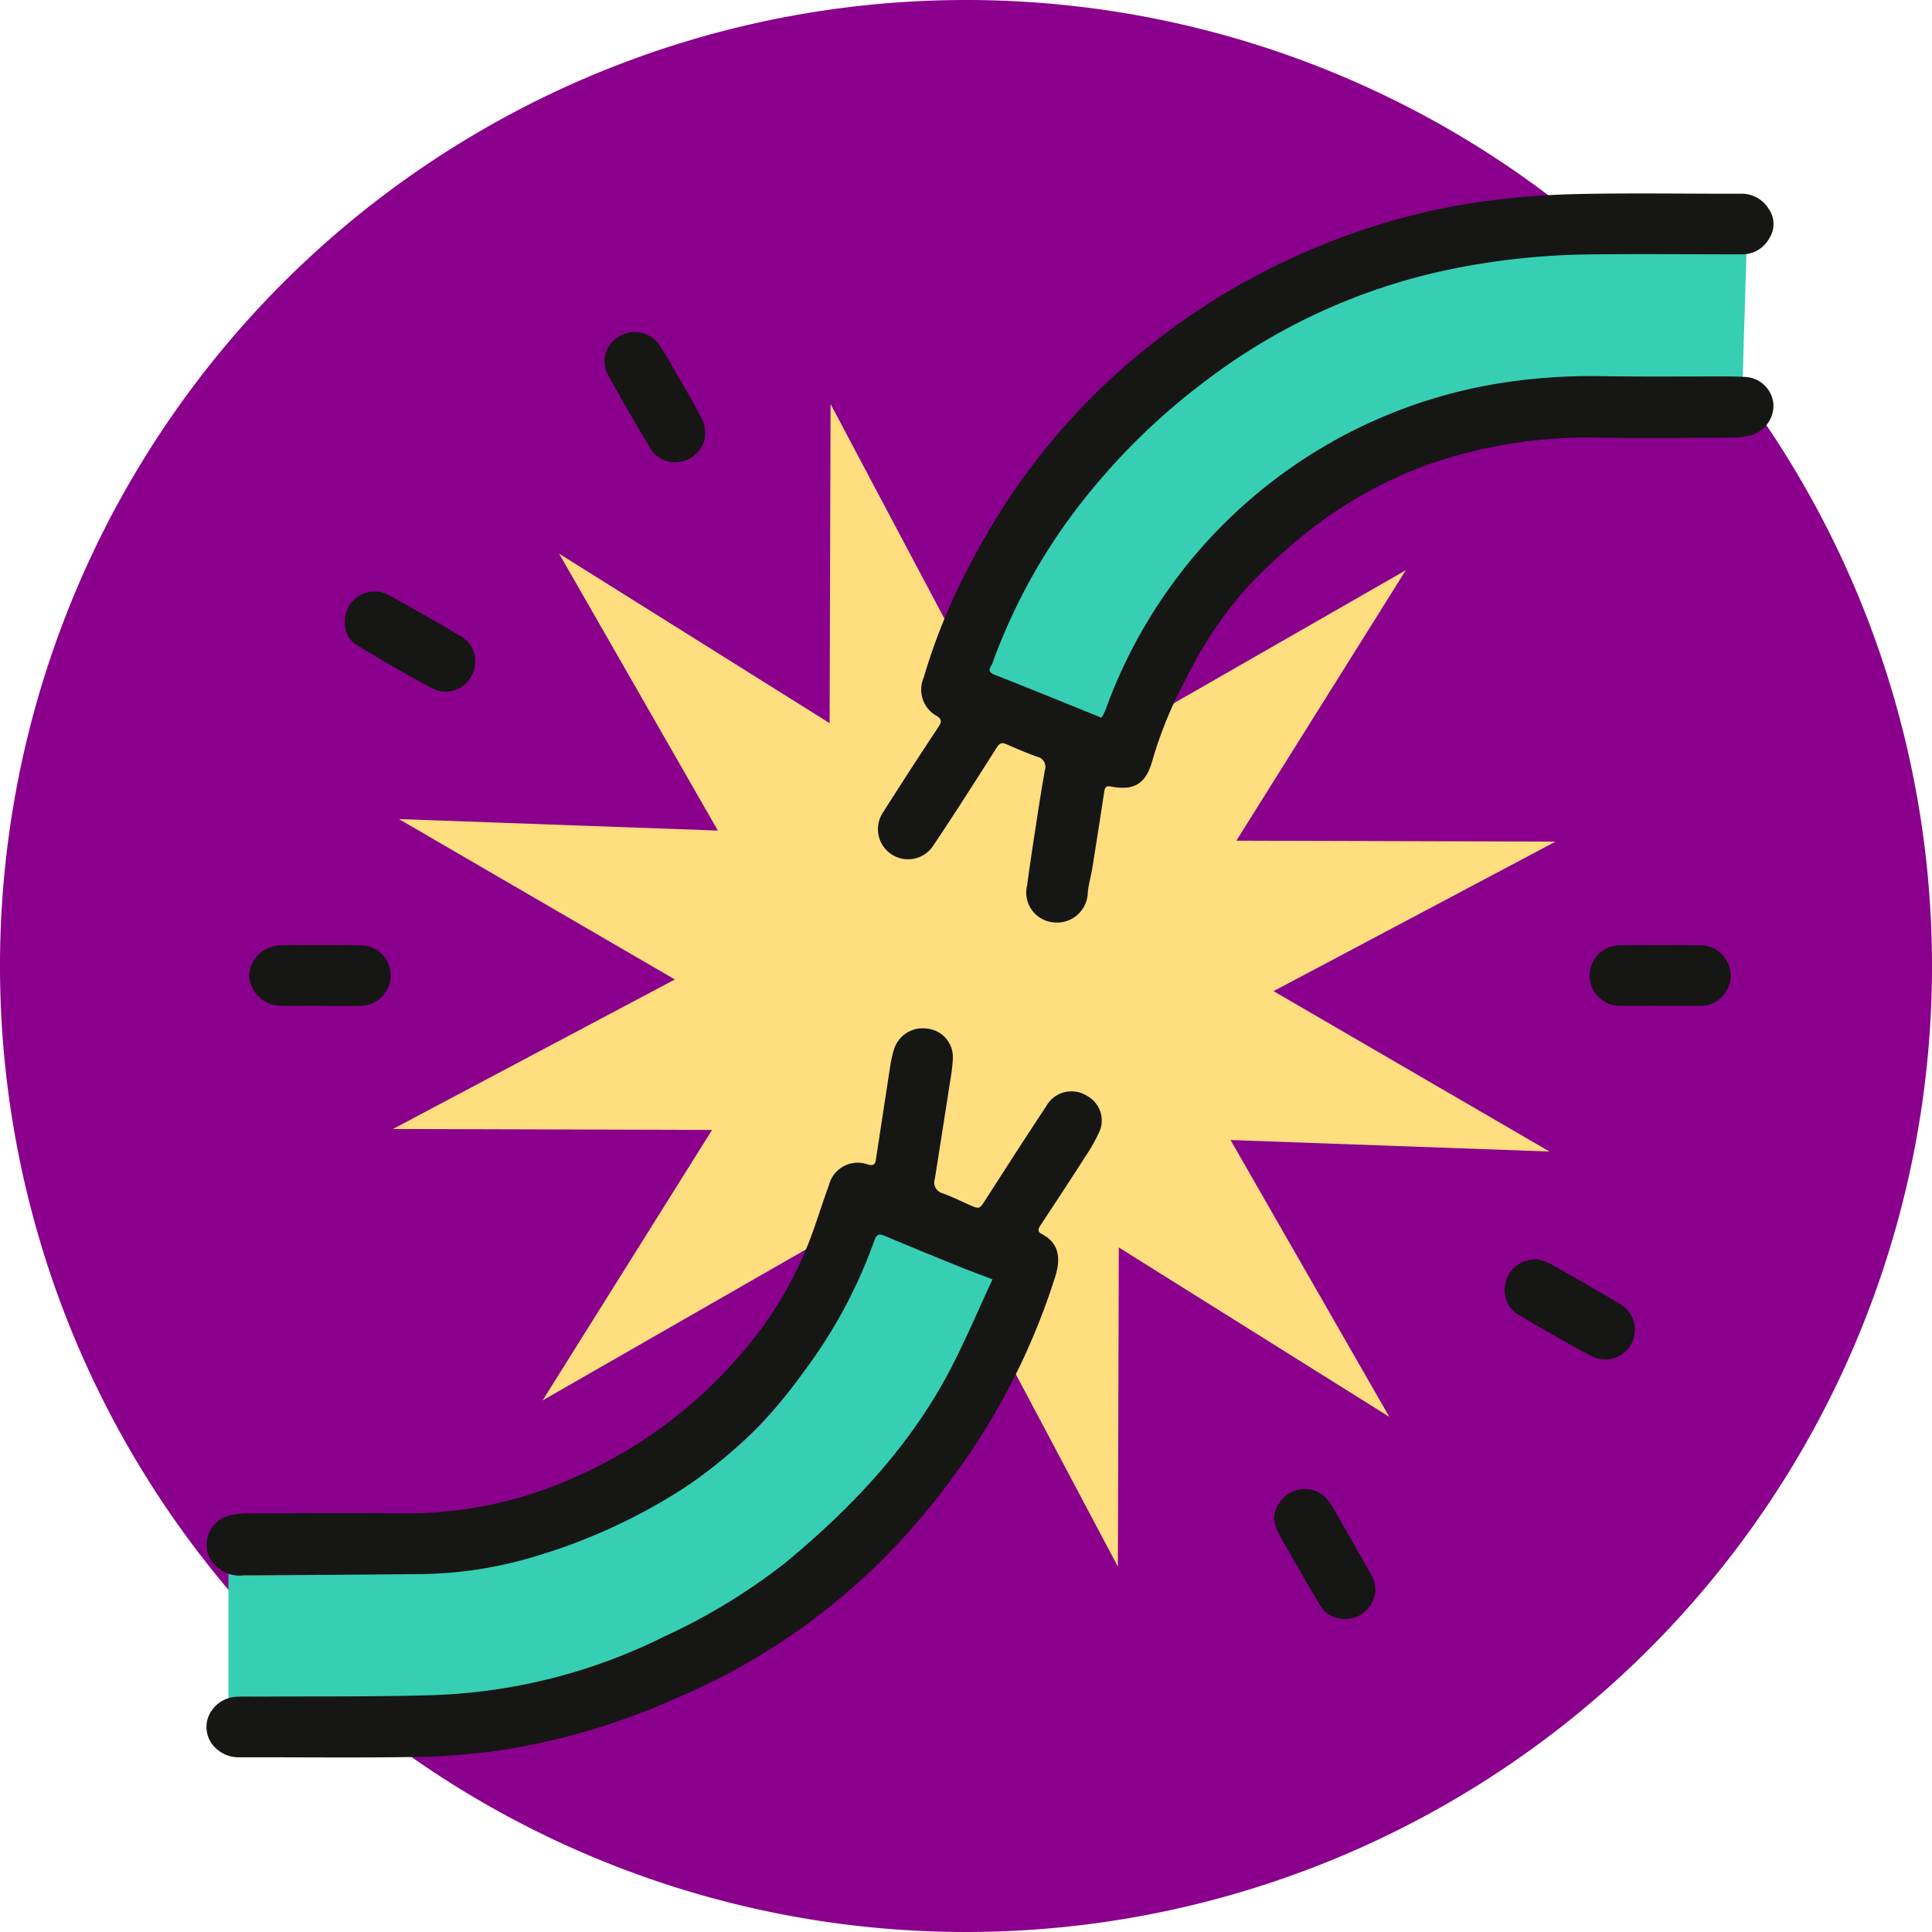 <svg id="Grupo_972952" data-name="Grupo 972952" xmlns="http://www.w3.org/2000/svg" xmlns:xlink="http://www.w3.org/1999/xlink" width="173.64" height="173.64" viewBox="0 0 173.64 173.64">
  <defs>
    <clipPath id="clip-path">
      <rect id="Rectángulo_339292" data-name="Rectángulo 339292" width="173.64" height="173.64" fill="#3c0061"/>
    </clipPath>
  </defs>
  <g id="Grupo_972951" data-name="Grupo 972951" clip-path="url(#clip-path)">
    <path id="Trazado_697308" data-name="Trazado 697308" d="M173.64,86.82A86.82,86.82,0,1,1,86.82,0a86.82,86.82,0,0,1,86.82,86.82" fill="#8a008d"/>
    <path id="Trazado_697309" data-name="Trazado 697309" d="M131.343,66.511,130.31,95.176l24.883-14.269-15.228,24.308,28.684.084-25.342,13.438,24.8,14.415-28.666-1.033L153.71,157,129.4,141.775l-.085,28.684-13.438-25.341-14.415,24.8,1.033-28.665L77.614,155.52l15.228-24.308-28.684-.084L89.5,117.689,64.7,103.274l28.665,1.033L79.1,79.424l24.308,15.228.084-28.684,13.438,25.341Z" transform="translate(-28.845 -29.658)" fill="#ffde7f"/>
    <path id="Trazado_697310" data-name="Trazado 697310" d="M226.554,36.149s-51.371-13.21-71.92,40.119l14.678,5.871s8.807-37.673,56.753-29.845Z" transform="translate(-69.522 -15.6)" fill="#36cfb3"/>
    <path id="Trazado_697311" data-name="Trazado 697311" d="M37.3,242.943s53.34,12.98,70.869-41.416l-14.983-5.04S95,233.849,37.3,227.287Z" transform="translate(-16.77 -88.339)" fill="#36cfb3"/>
    <path id="Trazado_697312" data-name="Trazado 697312" d="M104.357,190.476c-1.153-.442-2.095-.786-3.023-1.163-2.224-.9-4.446-1.809-6.657-2.742-.567-.24-.753-.112-.958.472a44.468,44.468,0,0,1-6.362,11.78A41.068,41.068,0,0,1,76.5,209.312a51.84,51.84,0,0,1-13.124,6.025,36.808,36.808,0,0,1-10.136,1.623q-8.115.08-16.231.121a3.048,3.048,0,0,1-2.9-1.373,2.7,2.7,0,0,1,1.828-4.047,7.407,7.407,0,0,1,1.568-.15c4.7-.011,9.4-.039,14.1,0A36.908,36.908,0,0,0,67.176,208.1a41.9,41.9,0,0,0,15.14-11.584,34.305,34.305,0,0,0,6.117-10.966c.4-1.167.78-2.342,1.209-3.5a2.672,2.672,0,0,1,3.552-1.884c.667.165.651-.263.714-.674q.636-4.165,1.278-8.329a9.788,9.788,0,0,1,.288-1.268,2.7,2.7,0,0,1,3-1.956,2.576,2.576,0,0,1,2.314,2.764,16.037,16.037,0,0,1-.231,1.9q-.685,4.429-1.388,8.857a.994.994,0,0,0,.7,1.278c.837.3,1.637.7,2.453,1.065.843.372.874.344,1.361-.413,1.82-2.827,3.634-5.658,5.491-8.461a2.6,2.6,0,0,1,3.7-.93,2.514,2.514,0,0,1,1.145,3.069,15.315,15.315,0,0,1-1.329,2.388c-1.33,2.079-2.69,4.14-4.05,6.2-.206.312-.22.552.127.733,1.734.9,1.69,2.425,1.184,3.971a61.014,61.014,0,0,1-5.9,13.021A67.867,67.867,0,0,1,96.2,213.859,58.586,58.586,0,0,1,75.907,228.13a61.437,61.437,0,0,1-15.541,4.636,60.787,60.787,0,0,1-7.525.629c-5.388.093-10.778.024-16.168.035a2.966,2.966,0,0,1-2.02-.724,2.59,2.59,0,0,1-.8-2.85,2.873,2.873,0,0,1,2.568-1.869c.733-.03,1.467-.006,2.2-.01,5.045-.033,10.092.023,15.132-.124a50.364,50.364,0,0,0,21.151-5.3A54.651,54.651,0,0,0,85.674,216c6.048-5,11.389-10.625,15.014-17.669,1.3-2.531,2.416-5.158,3.67-7.858" transform="translate(-15.153 -75.492)" fill="#161615"/>
    <path id="Trazado_697313" data-name="Trazado 697313" d="M163.454,78.719a7.64,7.64,0,0,0,.366-.733,45.288,45.288,0,0,1,35.568-29.357,52.312,52.312,0,0,1,9.177-.609c3.715.056,7.431.018,11.145.024.5,0,1.009.012,1.513.04a2.677,2.677,0,0,1,2.612,2.365,2.761,2.761,0,0,1-1.857,2.82,5.325,5.325,0,0,1-1.613.268c-4.266.021-8.532.077-12.8-.006a43.6,43.6,0,0,0-14.63,2.385A38.537,38.537,0,0,0,180.89,62.9a49.331,49.331,0,0,0-4.016,3.737,36.112,36.112,0,0,0-5.838,8.6,36.962,36.962,0,0,0-3.034,7.4c-.585,2.055-1.656,2.652-3.7,2.259-.452-.087-.552.1-.61.483q-.515,3.418-1.064,6.831c-.116.72-.325,1.428-.407,2.152a2.77,2.77,0,0,1-3.108,2.743,2.692,2.692,0,0,1-2.347-3.326c.3-2.241.652-4.475.994-6.711.187-1.219.394-2.433.6-3.648a.918.918,0,0,0-.674-1.194c-.949-.332-1.874-.738-2.8-1.139-.432-.188-.624-.05-.868.334-1.853,2.913-3.7,5.828-5.627,8.694a2.707,2.707,0,1,1-4.578-2.887q2.444-3.855,4.965-7.658c.272-.413.386-.664-.107-1a2.694,2.694,0,0,1-1.209-3.438,54.269,54.269,0,0,1,4.407-10.619,60.013,60.013,0,0,1,12.755-16.565,62.6,62.6,0,0,1,18.814-11.787,61.036,61.036,0,0,1,13.874-3.787,74.7,74.7,0,0,1,8.618-.719c4.973-.114,9.952-.026,14.929-.036a2.846,2.846,0,0,1,2.548,1.349,2.358,2.358,0,0,1,.064,2.654,2.757,2.757,0,0,1-2.488,1.445c-4.839.007-9.679-.052-14.517.02a65.416,65.416,0,0,0-12.659,1.54,54.465,54.465,0,0,0-20.6,9.511,59.379,59.379,0,0,0-10.723,10.194A52.362,52.362,0,0,0,153.7,73.671a1.921,1.921,0,0,1-.166.374c-.286.433-.105.647.324.814,1.237.479,2.467.976,3.7,1.472,1.949.785,3.9,1.575,5.9,2.387" transform="translate(-64.453 -14.208)" fill="#161615"/>
    <path id="Trazado_697314" data-name="Trazado 697314" d="M47.057,159.781c-1.169,0-2.337.008-3.506,0a2.886,2.886,0,0,1-2.873-2.675,2.851,2.851,0,0,1,2.785-2.758q3.642-.048,7.285,0a2.7,2.7,0,0,1,2.652,2.7,2.739,2.739,0,0,1-2.7,2.733c-1.214.029-2.428.005-3.643.007" transform="translate(-18.288 -69.381)" fill="#161615"/>
    <path id="Trazado_697315" data-name="Trazado 697315" d="M265.869,159.789c-1.168,0-2.336.006-3.5,0a2.722,2.722,0,1,1,.014-5.441q3.47-.016,6.94,0a2.729,2.729,0,1,1-.014,5.444c-1.145,0-2.29,0-3.436,0" transform="translate(-116.696 -69.389)" fill="#161615"/>
    <path id="Trazado_697316" data-name="Trazado 697316" d="M248.592,205.576a7.628,7.628,0,0,1,1.278.472q3.137,1.767,6.236,3.6a2.682,2.682,0,0,1-.7,4.88,2.924,2.924,0,0,1-1.836-.177c-2.2-1.163-4.355-2.42-6.5-3.683a2.555,2.555,0,0,1-1.345-2.715,2.647,2.647,0,0,1,1.978-2.229,7.684,7.684,0,0,1,.893-.146" transform="translate(-110.457 -92.425)" fill="#161615"/>
    <path id="Trazado_697317" data-name="Trazado 697317" d="M207.993,245.843a2.907,2.907,0,0,1,1.8-2.517,2.681,2.681,0,0,1,2.95.684,4.877,4.877,0,0,1,.587.839q1.722,3,3.425,6a2.5,2.5,0,0,1-.189,2.89,2.65,2.65,0,0,1-2.737,1.019,2.252,2.252,0,0,1-1.65-1.118q-1.927-3.273-3.793-6.58a6.119,6.119,0,0,1-.388-1.22" transform="translate(-93.511 -109.315)" fill="#161615"/>
    <path id="Trazado_697318" data-name="Trazado 697318" d="M56.327,99.443a2.676,2.676,0,0,1,3.875-2.6q3.189,1.75,6.319,3.608a2.6,2.6,0,0,1,1.378,3.18,2.629,2.629,0,0,1-3.56,1.716c-2.369-1.242-4.674-2.609-6.967-3.99a2.181,2.181,0,0,1-1.046-1.913" transform="translate(-25.324 -43.395)" fill="#161615"/>
    <path id="Trazado_697319" data-name="Trazado 697319" d="M105.235,65.923a2.645,2.645,0,0,1-2.4-1.222c-1.311-2.221-2.622-4.443-3.853-6.708a2.564,2.564,0,0,1,1.041-3.384,2.685,2.685,0,0,1,3.517.648,20.433,20.433,0,0,1,1.257,2.038c.908,1.585,1.855,3.15,2.678,4.778a2.616,2.616,0,0,1-1.647,3.721,4.624,4.624,0,0,1-.592.129" transform="translate(-44.374 -24.377)" fill="#161615"/>
  </g>
</svg>
